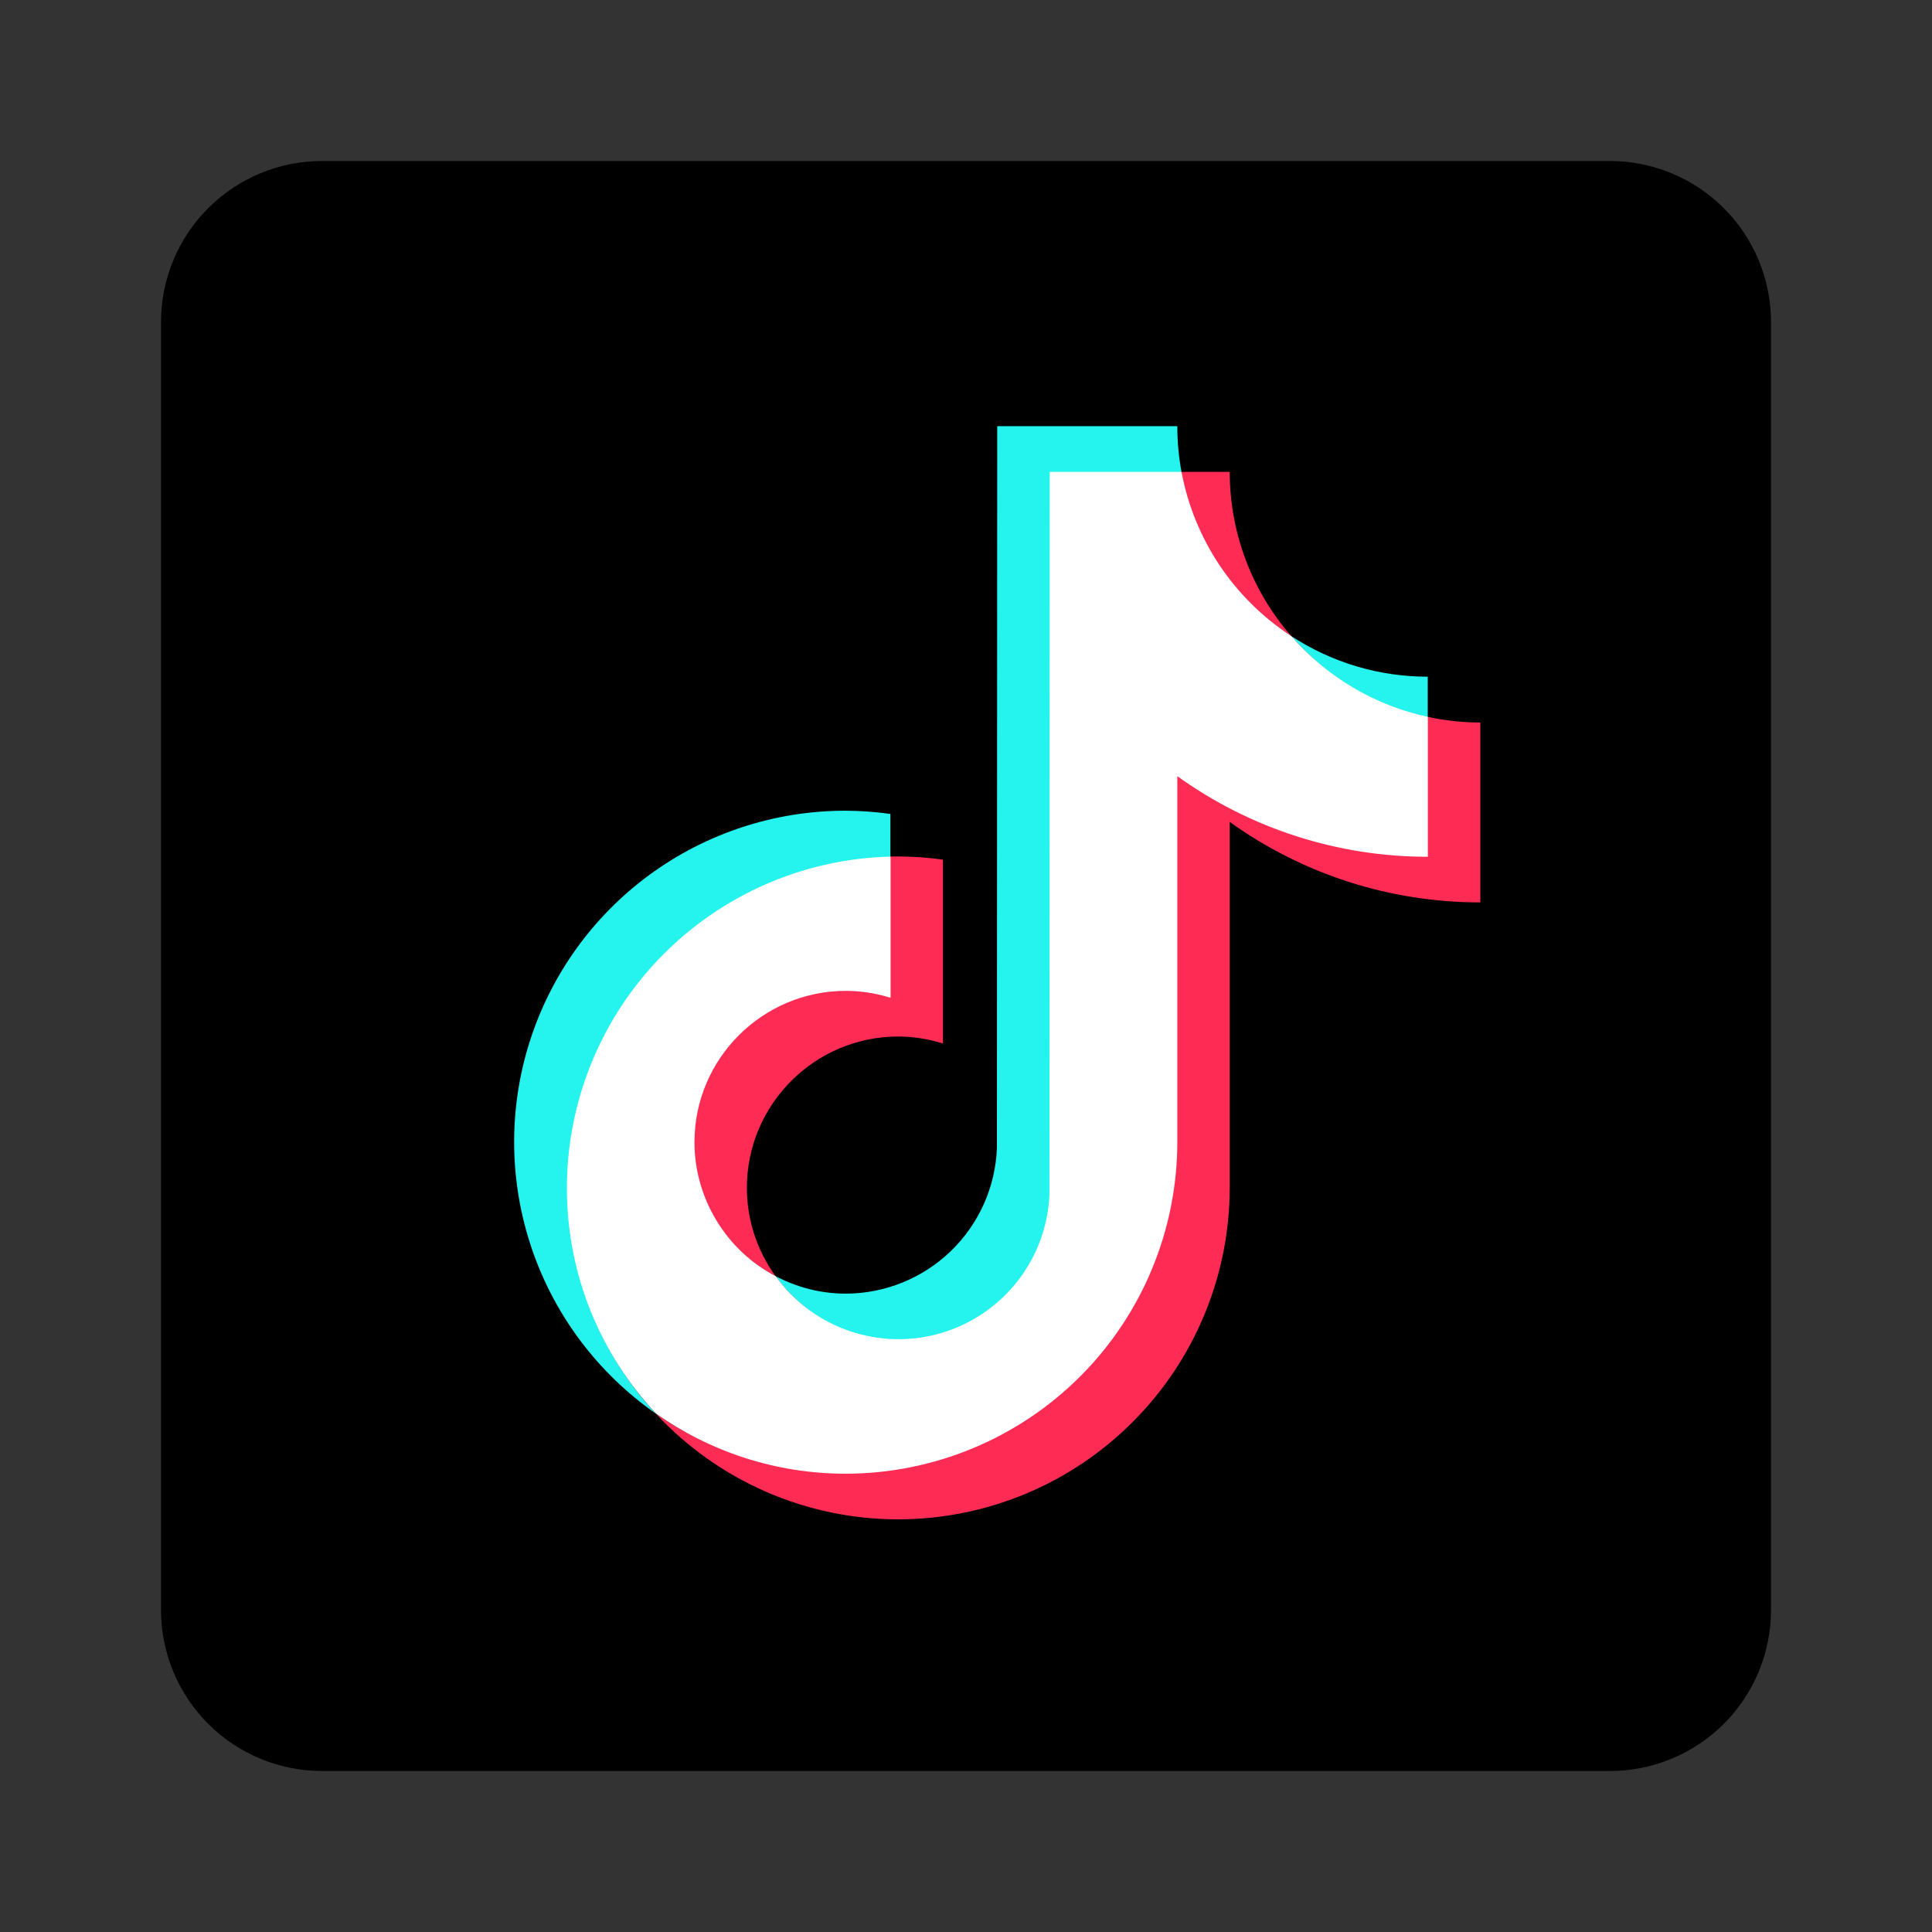 <svg width="24" height="24" viewBox="0 0 24 24" fill="none" xmlns="http://www.w3.org/2000/svg">
<rect x="0" y="0" width="24" height="24" fill="#333333" stroke="none"/>
<path d="M20 2H4C3.47 2 2.961 2.211 2.586 2.586C2.211 2.961 2 3.47 2 4V20C2 20.53 2.211 21.039 2.586 21.414C2.961 21.789 3.47 22 4 22H20C20.53 22 21.039 21.789 21.414 21.414C21.789 21.039 22 20.53 22 20V4C22 3.47 21.789 2.961 21.414 2.586C21.039 2.211 20.53 2 20 2Z" fill="black"/>
<path d="M11.061 10.654V10.111C10.877 10.085 10.692 10.072 10.506 10.071C9.63 10.07 8.777 10.348 8.07 10.866C7.363 11.384 6.84 12.114 6.577 12.949C6.314 13.784 6.324 14.682 6.606 15.511C6.888 16.341 7.428 17.058 8.146 17.56C7.439 16.798 7.049 15.795 7.055 14.756C7.054 13.684 7.472 12.654 8.221 11.888C8.97 11.121 9.989 10.678 11.061 10.654Z" fill="#25F4EE"/>
<path d="M11.159 16.649C11.648 16.646 12.116 16.455 12.468 16.116C12.82 15.777 13.027 15.315 13.048 14.827L13.056 5.874L14.68 5.875L14.677 5.862C14.642 5.675 14.625 5.484 14.625 5.294H12.388L12.384 14.26C12.366 14.746 12.16 15.206 11.81 15.543C11.46 15.88 10.993 16.069 10.507 16.07C10.192 16.07 9.896 15.99 9.635 15.853C9.976 16.327 10.532 16.649 11.159 16.649ZM17.736 8.931V8.406C17.134 8.407 16.545 8.231 16.041 7.902C16.476 8.401 17.066 8.788 17.736 8.932V8.931Z" fill="#25F4EE"/>
<path d="M16.041 7.902C15.547 7.337 15.276 6.612 15.276 5.862H14.666C14.746 6.277 14.909 6.672 15.145 7.022C15.381 7.373 15.686 7.672 16.041 7.902ZM10.506 12.29C9.469 12.29 8.613 13.152 8.613 14.189C8.613 14.911 9.035 15.538 9.634 15.853C9.403 15.534 9.278 15.15 9.278 14.756C9.278 13.719 10.122 12.876 11.158 12.876C11.352 12.876 11.538 12.908 11.714 12.963V10.679C11.53 10.653 11.345 10.64 11.159 10.639C11.126 10.639 11.094 10.639 11.061 10.641H11.053L11.047 12.37C10.872 12.315 10.69 12.288 10.507 12.29H10.506Z" fill="#FE2C55"/>
<path d="M17.736 8.905L17.726 8.903V10.63C16.607 10.627 15.517 10.274 14.61 9.618V14.188C14.611 14.727 14.505 15.261 14.299 15.76C14.093 16.258 13.791 16.711 13.41 17.093C13.029 17.474 12.576 17.777 12.078 17.983C11.579 18.189 11.045 18.295 10.506 18.295C9.662 18.3 8.838 18.043 8.146 17.56C8.531 17.974 8.997 18.305 9.515 18.531C10.033 18.757 10.592 18.874 11.158 18.874C12.25 18.873 13.297 18.439 14.069 17.666C14.841 16.895 15.275 15.848 15.276 14.756V10.21C16.183 10.862 17.272 11.211 18.389 11.21V8.975C18.165 8.975 17.946 8.951 17.736 8.905Z" fill="#FE2C55"/>
<path d="M14.625 14.189V9.642C15.532 10.294 16.62 10.644 17.737 10.643V8.905C17.078 8.763 16.484 8.411 16.042 7.902C15.688 7.672 15.385 7.372 15.15 7.022C14.916 6.671 14.755 6.277 14.677 5.862H13.04L13.037 14.827C13.023 15.218 12.887 15.595 12.648 15.905C12.408 16.215 12.078 16.443 11.703 16.556C11.329 16.669 10.928 16.662 10.557 16.536C10.186 16.41 9.864 16.171 9.636 15.853C9.332 15.694 9.077 15.455 8.9 15.161C8.722 14.868 8.627 14.532 8.627 14.189C8.627 13.152 9.471 12.309 10.507 12.309C10.701 12.309 10.887 12.34 11.063 12.395V10.641C9.988 10.667 8.967 11.112 8.215 11.881C7.464 12.65 7.043 13.682 7.042 14.757C7.042 15.839 7.462 16.825 8.148 17.56C8.816 18.03 9.63 18.307 10.508 18.307C11.6 18.305 12.646 17.871 13.418 17.099C14.19 16.327 14.624 15.28 14.625 14.189Z" fill="white"/>
</svg>
